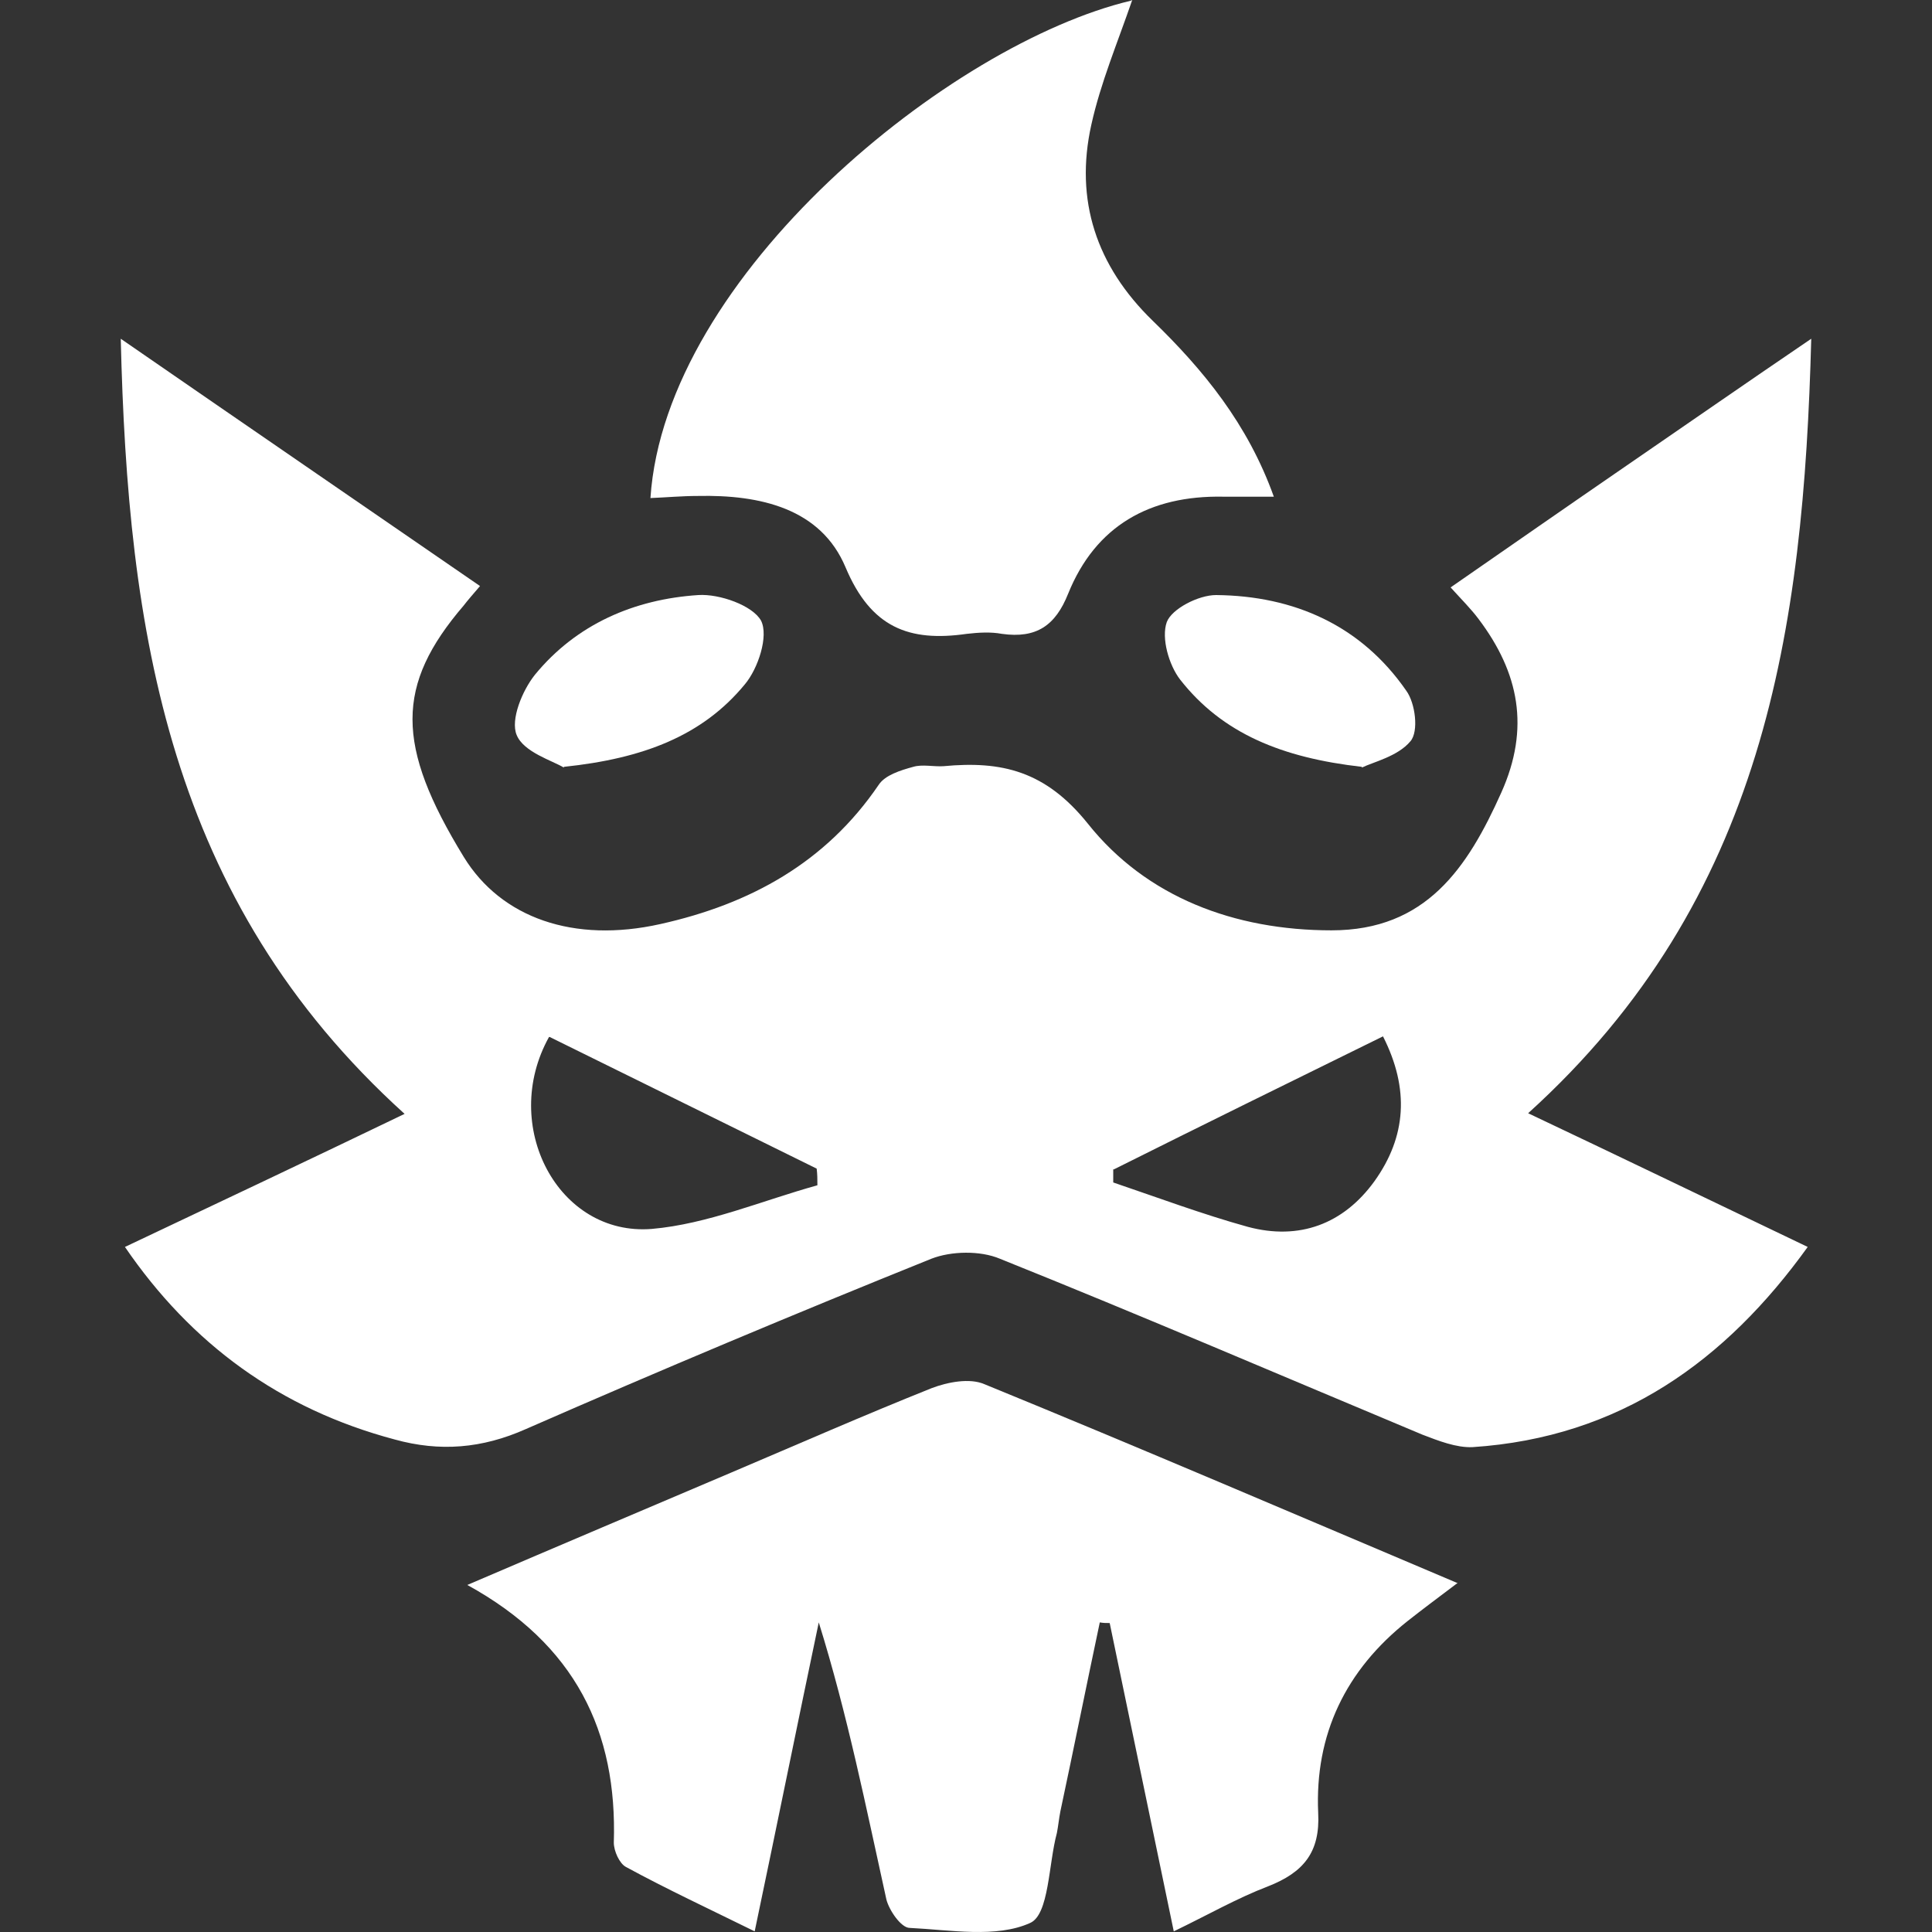 <svg width="24" height="24" viewBox="0 0 24 24" fill="none" xmlns="http://www.w3.org/2000/svg"><rect x="0" y="0" width="24" height="24" fill="#333333" stroke="none"/><path d="M5.963 7.28C5.875 7.383 5.814 7.452 5.761 7.521C4.912 8.511 4.912 9.259 5.761 10.645C6.225 11.402 7.126 11.72 8.203 11.479C9.322 11.23 10.259 10.714 10.915 9.75C10.994 9.629 11.186 9.569 11.344 9.526C11.457 9.492 11.598 9.526 11.72 9.518C12.446 9.449 12.989 9.578 13.514 10.232C14.24 11.144 15.334 11.557 16.541 11.557C17.714 11.557 18.23 10.783 18.65 9.845C19.009 9.044 18.869 8.356 18.37 7.693C18.274 7.564 18.16 7.452 18.02 7.297C18.764 6.781 19.481 6.282 20.207 5.783C20.934 5.284 21.651 4.785 22.5 4.208C22.404 7.822 21.922 11.17 18.983 13.829C20.164 14.388 21.284 14.93 22.456 15.49C21.441 16.901 20.129 17.856 18.291 17.977C18.09 17.985 17.871 17.899 17.67 17.822C15.92 17.09 14.179 16.342 12.42 15.636C12.175 15.533 11.816 15.541 11.571 15.636C9.883 16.316 8.203 17.021 6.531 17.753C5.989 17.994 5.464 18.037 4.904 17.882C3.478 17.503 2.375 16.694 1.552 15.49C2.699 14.947 3.828 14.414 5.026 13.837C2.086 11.178 1.587 7.839 1.5 4.208C3.058 5.284 4.501 6.273 5.963 7.28ZM13.829 14.526C13.829 14.578 13.829 14.638 13.829 14.689C14.389 14.879 14.94 15.085 15.5 15.24C16.139 15.412 16.69 15.206 17.075 14.672C17.469 14.121 17.512 13.528 17.18 12.874C16.043 13.433 14.94 13.975 13.838 14.526H13.829ZM6.82 12.882C6.207 13.984 6.934 15.361 8.098 15.266C8.789 15.206 9.471 14.913 10.154 14.724C10.154 14.655 10.154 14.586 10.145 14.517C9.043 13.975 7.931 13.424 6.829 12.882H6.82Z" fill="white"/><path d="M18.108 19.663C17.845 19.861 17.661 19.999 17.486 20.137C16.716 20.747 16.331 21.548 16.375 22.52C16.401 23.011 16.191 23.26 15.754 23.432C15.369 23.579 15.01 23.785 14.581 23.992C14.31 22.684 14.047 21.419 13.785 20.162C13.741 20.162 13.706 20.162 13.662 20.154C13.496 20.937 13.339 21.72 13.172 22.503C13.155 22.589 13.146 22.684 13.129 22.77C13.024 23.157 13.033 23.785 12.796 23.888C12.376 24.078 11.807 23.974 11.3 23.949C11.195 23.949 11.046 23.733 11.011 23.596C10.758 22.451 10.53 21.307 10.171 20.154C9.909 21.401 9.655 22.658 9.375 23.992C8.815 23.716 8.281 23.467 7.774 23.191C7.695 23.148 7.625 22.994 7.625 22.89C7.669 21.513 7.152 20.429 5.805 19.689C6.969 19.19 8.027 18.742 9.078 18.295C9.909 17.942 10.731 17.581 11.571 17.245C11.773 17.168 12.044 17.116 12.227 17.194C14.161 17.985 16.086 18.811 18.099 19.663H18.108Z" fill="white"/><path d="M14.065 0C13.881 0.534 13.671 1.033 13.557 1.549C13.348 2.487 13.619 3.304 14.319 3.984C14.949 4.595 15.5 5.266 15.824 6.17C15.579 6.17 15.386 6.17 15.194 6.17C14.284 6.153 13.61 6.531 13.269 7.375C13.111 7.771 12.875 7.934 12.446 7.874C12.306 7.848 12.158 7.857 12.009 7.874C11.291 7.977 10.819 7.796 10.504 7.048C10.197 6.316 9.445 6.144 8.666 6.161C8.474 6.161 8.281 6.179 8.08 6.187C8.264 3.416 11.807 0.542 14.047 0.009L14.065 0Z" fill="white"/><path d="M7.004 9.535C6.864 9.449 6.505 9.345 6.418 9.13C6.339 8.941 6.487 8.58 6.645 8.382C7.161 7.753 7.879 7.444 8.675 7.392C8.938 7.375 9.349 7.521 9.454 7.71C9.55 7.9 9.419 8.304 9.252 8.502C8.727 9.139 7.992 9.423 7.004 9.526V9.535Z" fill="white"/><path d="M16.918 9.526C15.929 9.414 15.185 9.113 14.66 8.442C14.52 8.261 14.424 7.926 14.494 7.728C14.555 7.564 14.887 7.392 15.106 7.392C16.078 7.401 16.909 7.771 17.469 8.58C17.582 8.734 17.626 9.087 17.521 9.208C17.364 9.397 17.058 9.466 16.918 9.535V9.526Z" fill="white"/></svg>